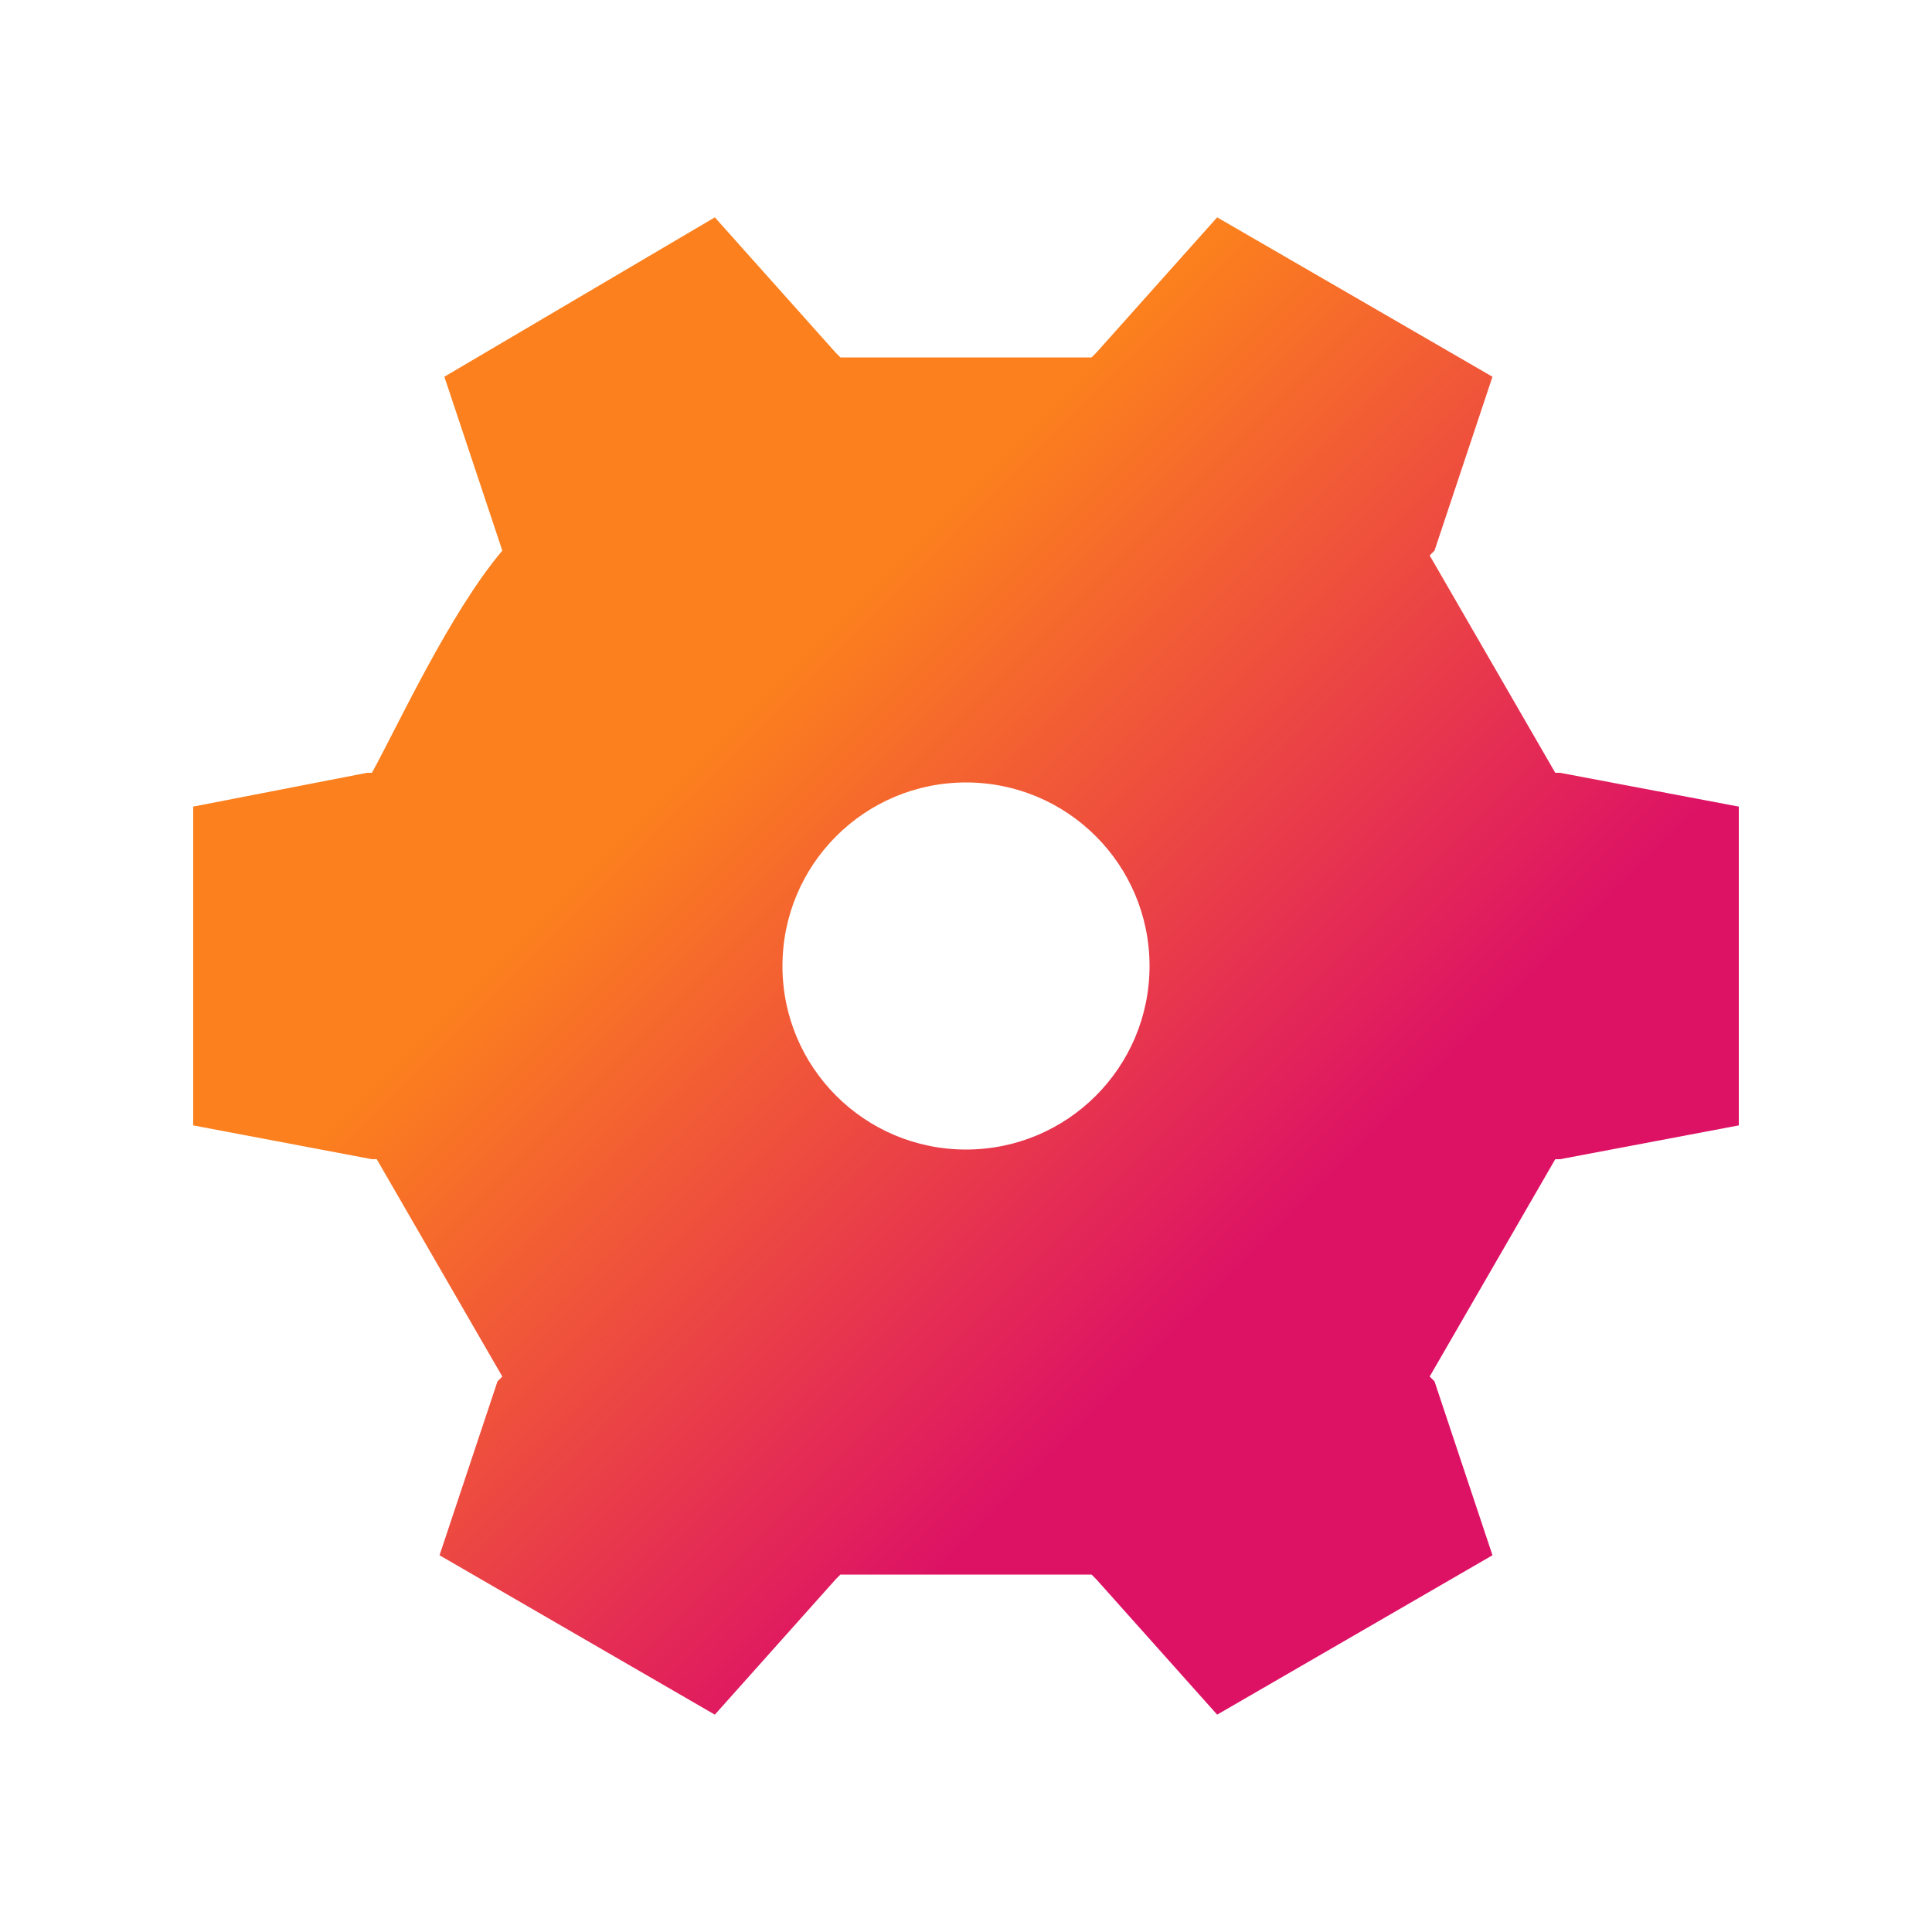 <svg width="40" height="40" viewBox="0 0 40 40" fill="none" xmlns="http://www.w3.org/2000/svg">
    <path
        d="M32.3 16H32.2L29.6 11.5L29.7 11.4L30.9 7.8L25.2 4.5L22.7 7.3L22.6 7.4H17.4L17.3 7.3L14.8 4.5L9.2 7.8L10.4 11.4C9.3 12.7 8.2 15.1 7.7 16H7.6L4 16.7V23.3L7.7 24H7.8L10.4 28.5L10.3 28.6L9.1 32.2L14.8 35.5L17.3 32.7L17.4 32.6H22.6L22.7 32.7L25.2 35.5L30.9 32.2L29.7 28.6L29.6 28.5L32.2 24H32.3L36 23.3V16.7L32.3 16ZM20 23.8C17.9 23.8 16.2 22.1 16.2 20C16.2 17.9 17.9 16.2 20 16.2C22.1 16.2 23.8 17.9 23.8 20C23.8 22.1 22.1 23.8 20 23.8Z"
        fill="url(#paint0_linear)"/>
    <defs>
        <linearGradient id="paint0_linear" x1="10.672" y1="10.672" x2="30.753" y2="30.753"
                        gradientUnits="userSpaceOnUse">
            <stop offset="0.218" stop-color="#FC801D"/>
            <stop offset="0.763" stop-color="#DD1265"/>
        </linearGradient>
    </defs>
</svg>

